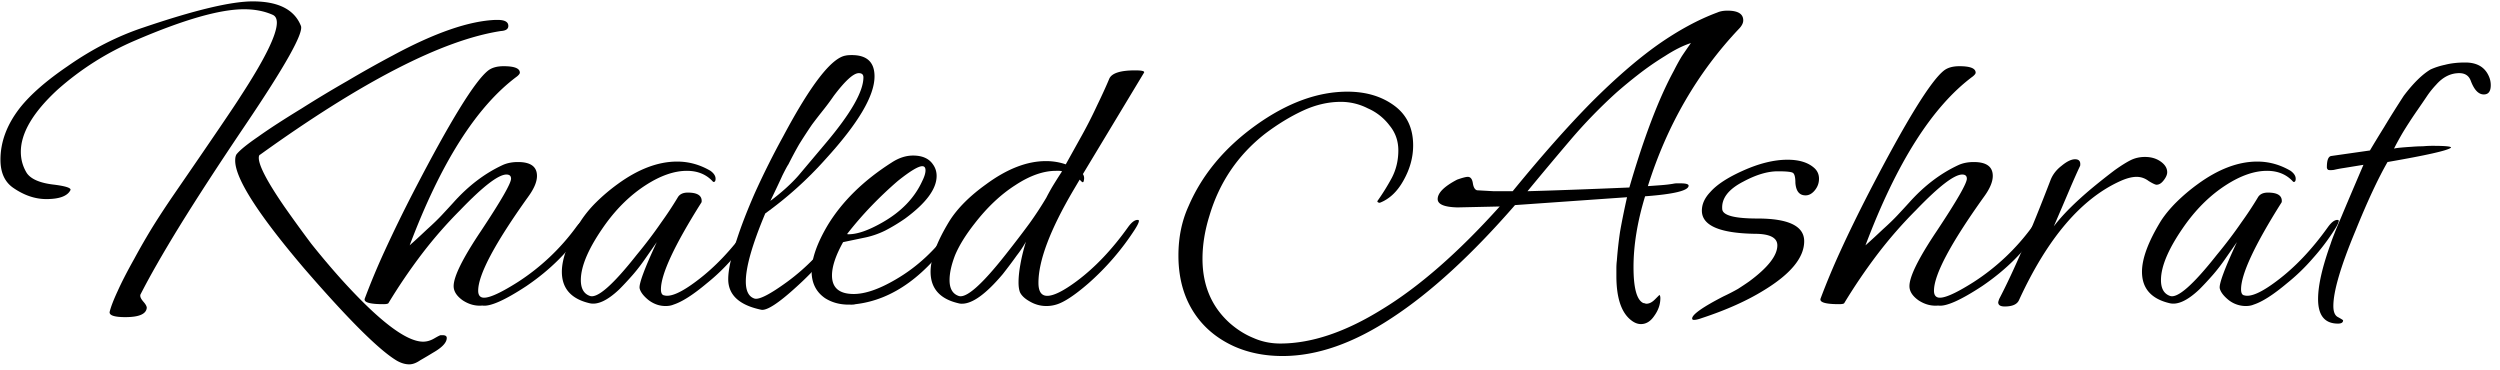 <svg id="text" width="216" height="32" viewBox="0 0 216 32" fill="none" xmlns="http://www.w3.org/2000/svg">
<path d="M10.84 27.4q-1.48 0-1.36-.48.16-.64.68-1.76.52-1.16 1.44-2.8a57 57 0 0 1 1.64-2.84A78 78 0 0 1 15 16.84q2.56-3.72 4-5.84t1.76-2.64q3.16-4.84 3.16-6.4 0-.52-.36-.68Q22.48.8 21.08.8q-3.12 0-9.36 2.68a24.7 24.7 0 0 0-6.76 4.28Q1.8 10.68 1.8 13.12q0 1 .52 1.84.56.8 2.4 1 1.52.2 1.36.48-.4.76-2.08.76-1.44 0-2.84-.96Q.04 15.48.04 13.8q0-2.32 1.68-4.48 1.36-1.72 4.12-3.6 3.2-2.24 6.6-3.36 6.6-2.24 9.4-2.24 3.32 0 4.16 2.12.36.92-4.8 8.56-3.32 4.92-5.6 8.6-2.24 3.64-3.48 6.08v.08q0 .2.28.52t.28.52q-.08.8-1.84.8m24.52 4.08q-.52 0-1.08-.32-2.28-1.36-7.96-7.92-6-7.04-6-9.36 0-.44.16-.6.44-.52 1.84-1.48 1.4-1 3.76-2.44A102 102 0 0 1 30 7a97 97 0 0 1 3.92-2.2q5.48-2.96 8.92-3.08H43q.92 0 .92.52 0 .4-.64.44-7.56 1.16-20.8 10.68-.12.04-.12.28 0 1 2.2 4.2a121 121 0 0 0 2.32 3.2 69 69 0 0 0 2.6 3.08q4.88 5.4 7.08 5.4.48 0 .96-.28t.56-.28h.16q.36 0 .36.24 0 .6-1.2 1.28-.52.32-1.08.64-.52.36-.96.36" fill="#000"/>
<path d="M41.675 26.4q-.88.08-1.68-.44-.8-.56-.8-1.24 0-1.24 2.36-4.76 2.6-3.92 2.6-4.52 0-.36-.4-.36-1.04 0-4 3.08a38 38 0 0 0-3.32 3.8 49 49 0 0 0-2.88 4.24q-.08.08-.44.08-1.76 0-1.6-.48a61 61 0 0 1 1.72-4.12 121 121 0 0 1 2.48-5.08q4.76-9.2 6.48-10.52.48-.36 1.32-.36 1.4 0 1.4.56 0 .12-.24.32-5.24 3.88-9.28 14.6.04-.04.4-.36.4-.36 1.12-1.04.76-.68 1.28-1.24.56-.6.96-1.04 1.96-2.2 4.32-3.28.56-.24 1.28-.24 1.64 0 1.64 1.2 0 .76-.76 1.8-4.32 6.04-4.32 8.12 0 .44.28.56.64.28 3.16-1.32a19 19 0 0 0 5.04-4.76q.44-.6.8-.6.12 0 .12.08 0 .2-.36.76-1.76 2.76-4.88 4.88-2.8 1.84-3.8 1.68" fill="#000"/>
<path d="M57.505 26.44q-.8 0-1.48-.52-.64-.52-.76-1-.12-.56 1.48-4l-.92 1.32q-.6.88-1.2 1.56t-1.12 1.2q-1.52 1.44-2.56 1.2-2.4-.56-2.4-2.72 0-1.72 1.64-4.4a10 10 0 0 1 1.32-1.6 16 16 0 0 1 1.84-1.56q2.679-1.96 5.16-1.96 1.52 0 2.88.8.44.32.44.68 0 .28-.16.28-.04 0-.08-.04-.84-.92-2.24-.92-1.64 0-3.56 1.24t-3.44 3.32q-2.16 3-2.16 4.88 0 1.08.76 1.36.96.4 4.08-3.56a39 39 0 0 0 2.12-2.8 31 31 0 0 0 1.4-2.12q.24-.44.88-.44 1.2 0 1.2.72 0 .12-.04.16-3.48 5.52-3.48 7.48 0 .48.28.52.84.24 2.8-1.24 2.36-1.76 4.44-4.68.44-.6.8-.6.12 0 .12.08 0 .2-.36.76-.84 1.32-1.88 2.48a17 17 0 0 1-2.24 2.16q-1.761 1.48-2.88 1.84-.28.12-.68.12" fill="#000"/>
<path d="M65.759 26.76q-2.84-.6-2.84-2.64 0-1.2.76-3.48.56-1.72 1.52-3.92a71 71 0 0 1 2.48-4.96q3.56-6.68 5.4-6.96.16-.04.52-.04 1.96 0 1.96 1.84 0 2.52-4.24 7.16a32 32 0 0 1-5.2 4.68q-1.68 4-1.68 5.88 0 1.24.76 1.48.6.16 2.8-1.44a18.2 18.2 0 0 0 4.32-4.48q.28-.4.52-.4.16 0 .16.16t-.2.48q-1.521 2.44-3.96 4.64-2.36 2.16-3.08 2m.8-9.4q1.44-1.08 2.4-2.16l2.36-2.8q3.28-3.88 3.28-5.72 0-.36-.4-.36-.681 0-2.16 1.96-.44.64-.92 1.24t-.96 1.24q-.6.88-1.12 1.72-.48.84-.92 1.72-.12.16-.52.96-.36.8-1.04 2.2" fill="#000"/><path d="M73.324 26.32q-1.161 0-2.04-.56-1.16-.8-1.16-2.32 0-1.64 1.4-4 1.88-3.08 5.52-5.4.92-.6 1.84-.6 1.2 0 1.72.76.32.44.32 1 0 1.68-2.72 3.68a15.5 15.5 0 0 1-1.72 1.04 7.4 7.4 0 0 1-1.92.64l-1.72.36q-.96 1.72-.96 2.88 0 1.6 1.88 1.6 1.479 0 3.6-1.24 2.84-1.64 4.88-4.56.32-.48.6-.48.12 0 .12.16 0 .2-.28.6-3.88 5.84-8.76 6.4-.16.04-.32.04zm0-6.08q1.119 0 2.88-1 2.48-1.4 3.48-3.6.28-.56.28-.92t-.28-.36q-.52 0-2.12 1.28a34 34 0 0 0-2.28 2.16 31 31 0 0 0-2.08 2.4q-.04.04.12.04" fill="#000"/>
<path d="M90.402 26.44q-.76 0-1.44-.4-.64-.36-.84-.8-.12-.32-.12-.84 0-.68.16-1.56.16-.92.48-1.96a9 9 0 0 1-.8 1.2q-.48.68-1.2 1.6-2.16 2.56-3.52 2.56a1 1 0 0 1-.32-.04q-2.4-.56-2.4-2.72 0-1.72 1.64-4.4 1.04-1.64 3.16-3.16 2.72-2 5.16-2a5.2 5.2 0 0 1 1.72.28l1.2-2.16a40 40 0 0 0 1.52-2.96q.64-1.32 1.04-2.28.32-.72 2.24-.72.88 0 .76.2l-5.28 8.76q.16.24.08.56-.04.24-.2.08l-.16-.16-.52.88q-3.04 5.16-3.04 8.04 0 1.12.76 1.12.84 0 2.56-1.28 2.36-1.76 4.44-4.68.44-.6.8-.6.12 0 .12.08 0 .2-.36.76a22.4 22.4 0 0 1-4 4.64q-1.8 1.56-2.8 1.84-.4.12-.84.12m-7.6-.88q.96.4 4.08-3.56 1.2-1.52 2.08-2.72a30 30 0 0 0 1.44-2.2q.16-.32.48-.88.36-.6.88-1.4a.9.9 0 0 0-.28-.04h-.24q-1.64 0-3.52 1.24-1.88 1.2-3.52 3.32-1.16 1.48-1.68 2.72-.48 1.24-.48 2.16 0 1.08.76 1.36m28.014 5.2q-2.319 0-4.2-.84-1.839-.84-3-2.28-1.8-2.24-1.8-5.56 0-2.36.88-4.28 1.76-4.08 5.84-7 4.04-2.88 7.88-2.88 2.4 0 4.04 1.2t1.64 3.44q0 1.56-.84 3.04-.8 1.44-2.04 1.92a.4.4 0 0 1-.16-.04q-.08-.08-.04-.12.68-.96 1.24-2 .56-1.08.56-2.36 0-1.24-.76-2.16a4.7 4.7 0 0 0-1.88-1.48 5.1 5.1 0 0 0-2.32-.56q-1.64 0-3.28.76t-3.28 2q-3.519 2.76-4.8 7.08-.6 1.92-.6 3.72 0 3.44 2.36 5.56.96.84 2.04 1.28 1.08.48 2.32.48 4.04 0 8.8-2.96 4.8-2.92 10.16-8.88l-3.64.08q-1.72-.04-1.72-.72 0-.8 1.68-1.68.68-.24.92-.24.36 0 .44.56.081.52.36.6.681.04 1.44.08h1.64q3.76-4.6 6.8-7.68 3.08-3.08 5.72-4.96 2.68-1.88 5.16-2.8.36-.16.88-.16 1.36 0 1.36.84 0 .36-.4.76-5.36 5.68-7.84 13.56.6-.04 1.12-.08.56-.04 1.04-.12.2-.04.32-.04h.32q.72 0 .72.2 0 .64-3.76.92-1 3.28-1 6.12 0 2.64.8 3.08.08.04.16.04.08.04.16.04.36 0 .72-.36l.4-.4q.08.08.08.28 0 .8-.52 1.52-.48.72-1.16.72-.44 0-.88-.36-1.24-1-1.24-3.8v-.64q0-.36.04-.68a34 34 0 0 1 .28-2.52q.24-1.36.6-2.96l-9.68.68q-5.6 6.44-10.6 9.72-5 3.32-9.48 3.32m21.16-14.24q1.521-.04 3.72-.12 2.24-.08 5.08-.2 1.881-6.48 3.84-10.08.32-.64.68-1.24.4-.6.8-1.16-1 .32-2.24 1.12a25 25 0 0 0-2.36 1.64 41 41 0 0 0-1.84 1.52 44 44 0 0 0-3.96 4.08 374 374 0 0 0-3.72 4.44m14.386 11.12q-.16 0-.16-.12 0-.52 2.72-1.92a18 18 0 0 0 1.24-.64q.56-.36.96-.64 2.44-1.8 2.44-3.12 0-1-1.96-1-4.56-.08-4.56-2 0-.84.72-1.6.84-.96 2.8-1.84 2.12-.96 3.88-.96 1.56 0 2.36.76.36.36.36.88 0 .56-.36 1t-.8.44q-.8 0-.88-1.08 0-.76-.24-.88t-1.28-.12q-1.32 0-2.96.88-1.96 1-1.84 2.4.08.8 3.04.8 4.04 0 4.04 1.96 0 2.12-3.48 4.24-2.2 1.36-5.36 2.4-.44.16-.68.16m21.094-1.24q-.879.08-1.68-.44-.8-.56-.8-1.24 0-1.24 2.36-4.76 2.6-3.92 2.6-4.52 0-.36-.4-.36-1.04 0-4 3.08a38 38 0 0 0-3.32 3.8 49 49 0 0 0-2.88 4.24q-.08.08-.44.08-1.76 0-1.6-.48a62 62 0 0 1 1.72-4.12q1.04-2.28 2.48-5.08 4.761-9.2 6.48-10.52.48-.36 1.32-.36 1.4 0 1.4.56 0 .12-.24.32-5.24 3.88-9.28 14.6a67 67 0 0 0 1.52-1.4q.76-.68 1.28-1.24.561-.6.96-1.04 1.96-2.2 4.32-3.28.56-.24 1.28-.24 1.64 0 1.64 1.2 0 .76-.76 1.8-4.32 6.04-4.32 8.12 0 .44.28.56.64.28 3.16-1.32a19 19 0 0 0 5.04-4.76q.44-.6.8-.6.12 0 .12.08 0 .2-.36.76-1.76 2.76-4.88 4.88-2.8 1.84-3.8 1.68" fill="#000"/>
<path d="M173.206 26.48q-.56 0-.56-.36 0-.04.08-.28 1.88-3.6 4.44-10.28.28-.72.96-1.24.68-.56 1.16-.56.52 0 .44.56-.4.84-.96 2.16t-1.32 3.08q1.12-1.48 3.32-3.32a58 58 0 0 1 1.92-1.52q.84-.6 1.4-.88t1.24-.28q.8 0 1.36.4t.56.92q0 .32-.32.72-.28.36-.6.36-.16 0-.68-.32-.48-.36-1.04-.36-.6 0-1.4.36-5.08 2.28-8.76 10.28-.24.56-1.24.56m20.822-.04a2.4 2.4 0 0 1-1.48-.52q-.64-.52-.76-1-.12-.56 1.48-4l-.92 1.32q-.6.88-1.2 1.56t-1.12 1.2q-1.52 1.44-2.56 1.2-2.4-.56-2.4-2.72 0-1.72 1.64-4.4.52-.8 1.32-1.6a16 16 0 0 1 1.84-1.56q2.68-1.96 5.16-1.96 1.52 0 2.88.8.44.32.44.68 0 .28-.16.28-.04 0-.08-.04-.84-.92-2.24-.92-1.64 0-3.56 1.24t-3.44 3.32q-2.16 3-2.16 4.88 0 1.08.76 1.36.96.4 4.08-3.56a39 39 0 0 0 2.12-2.8 31 31 0 0 0 1.4-2.12q.24-.44.88-.44 1.2 0 1.2.72 0 .12-.04.16-3.48 5.52-3.48 7.48 0 .48.28.52.84.24 2.8-1.24 2.36-1.76 4.44-4.68.44-.6.8-.6.12 0 .12.08 0 .2-.36.76-.84 1.32-1.88 2.48a17 17 0 0 1-2.24 2.16q-1.76 1.48-2.88 1.84-.28.12-.68.12" fill="#000"/>
<path d="M202.002 27.96q-1.72 0-1.72-2.12 0-1.76 1.08-4.76.2-.64.92-2.32.72-1.72 1.92-4.52l-1.72.28a10 10 0 0 0-.84.16q-.32.04-.48 0a.27.27 0 0 1-.12-.24q0-.88.36-.96l3.36-.48q.52-.88 1.24-2.04.72-1.2 1.68-2.68 1.24-1.64 2.32-2.28a6 6 0 0 1 1.24-.4q.76-.2 1.76-.2 1.521 0 2.04 1.2.16.36.16.76 0 .8-.6.8-.68 0-1.12-1.16-.24-.68-1-.68-1.12 0-2 1a8 8 0 0 0-.72.88q-.4.6-1.04 1.52-.68 1-1.16 1.8-.44.76-.72 1.32.12-.04.52-.08t1.04-.08q.48-.04.92-.04.441-.04.84-.04 1.68 0 1.6.16-.4.36-5.48 1.24-1.239 2.16-2.76 5.92-1.92 4.6-1.92 6.52 0 .76.4.96.44.24.44.28 0 .28-.44.28" fill="#000"/>
</svg>